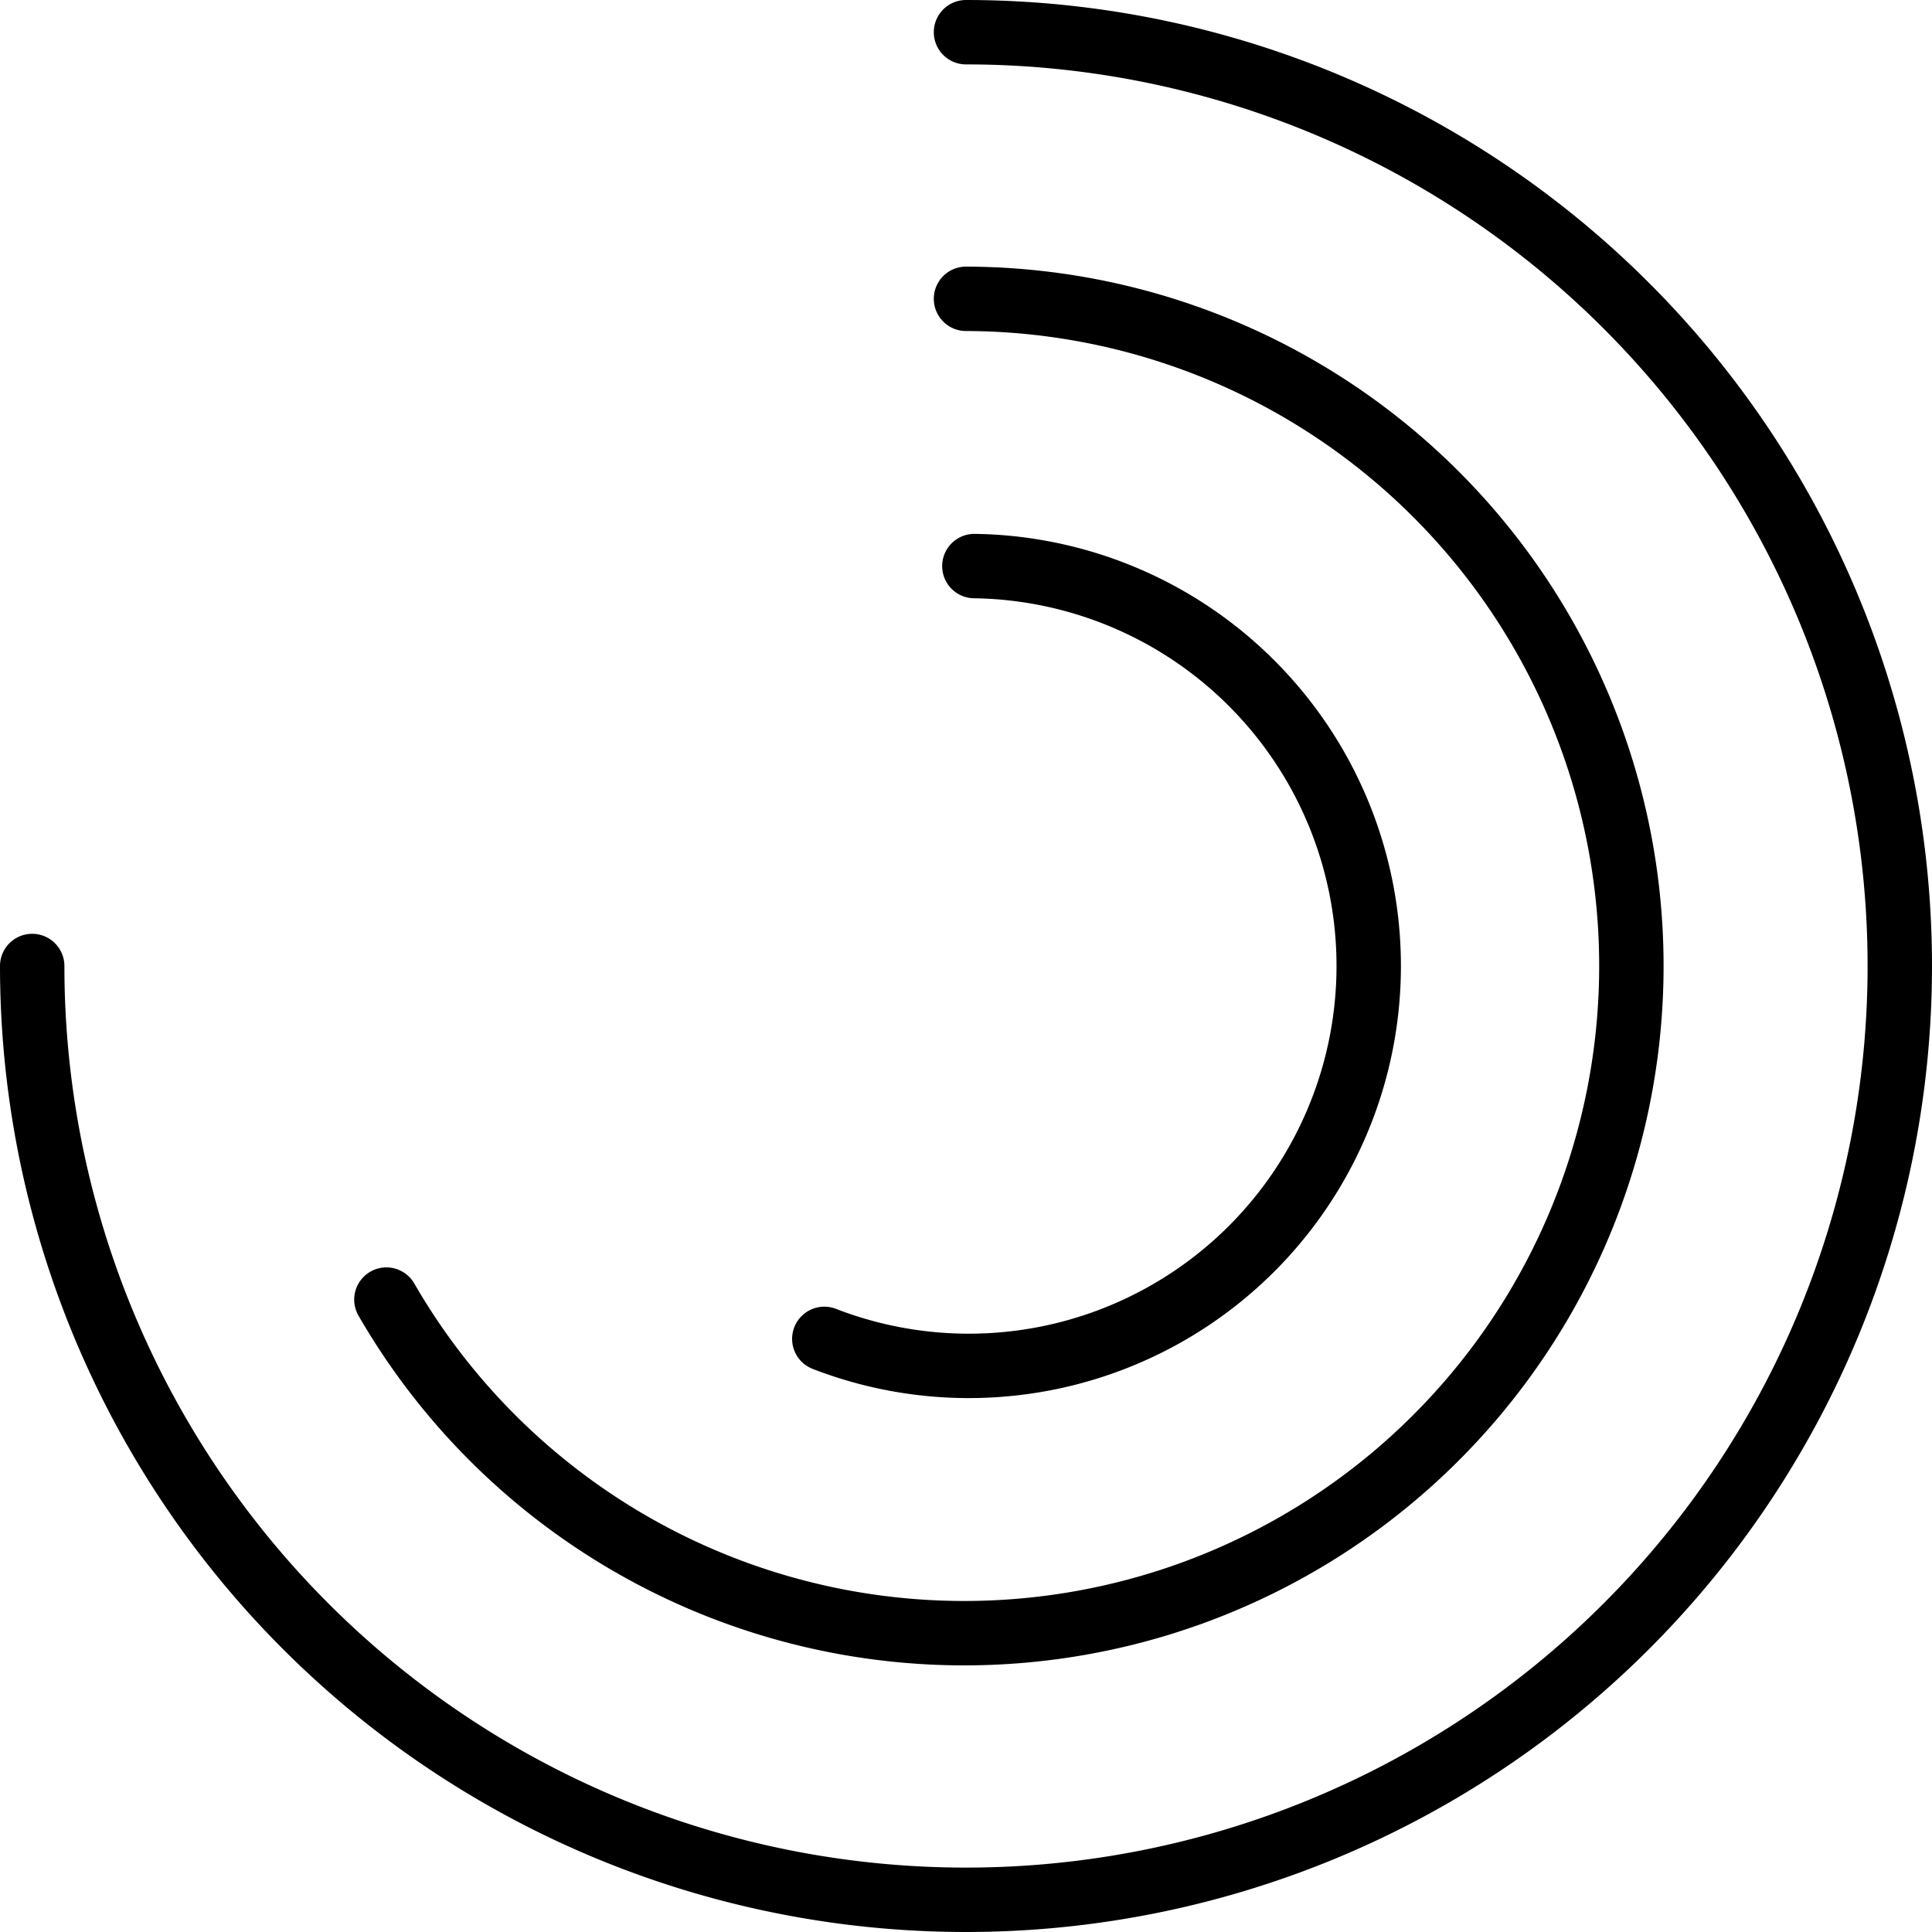 <?xml version="1.0" ?><svg viewBox="0 0 30 30" xmlns="http://www.w3.org/2000/svg"><defs><style>.cls-1{fill:none;stroke:#000;stroke-linecap:round;stroke-linejoin:round;}</style></defs><title/><g data-name="Layer 2" id="Layer_2"><g id="Interface-Light"><g id="work-business-light-analytics-1"><path class="cls-1" d="M15,.5A14.5,14.5,0,1,1,.5,15"/><path class="cls-1" d="M15.13,8.79a6.21,6.21,0,1,1-2.33,12"/><path class="cls-1" d="M15,4.64A10.36,10.36,0,1,1,6,20.18"/></g></g></g></svg>